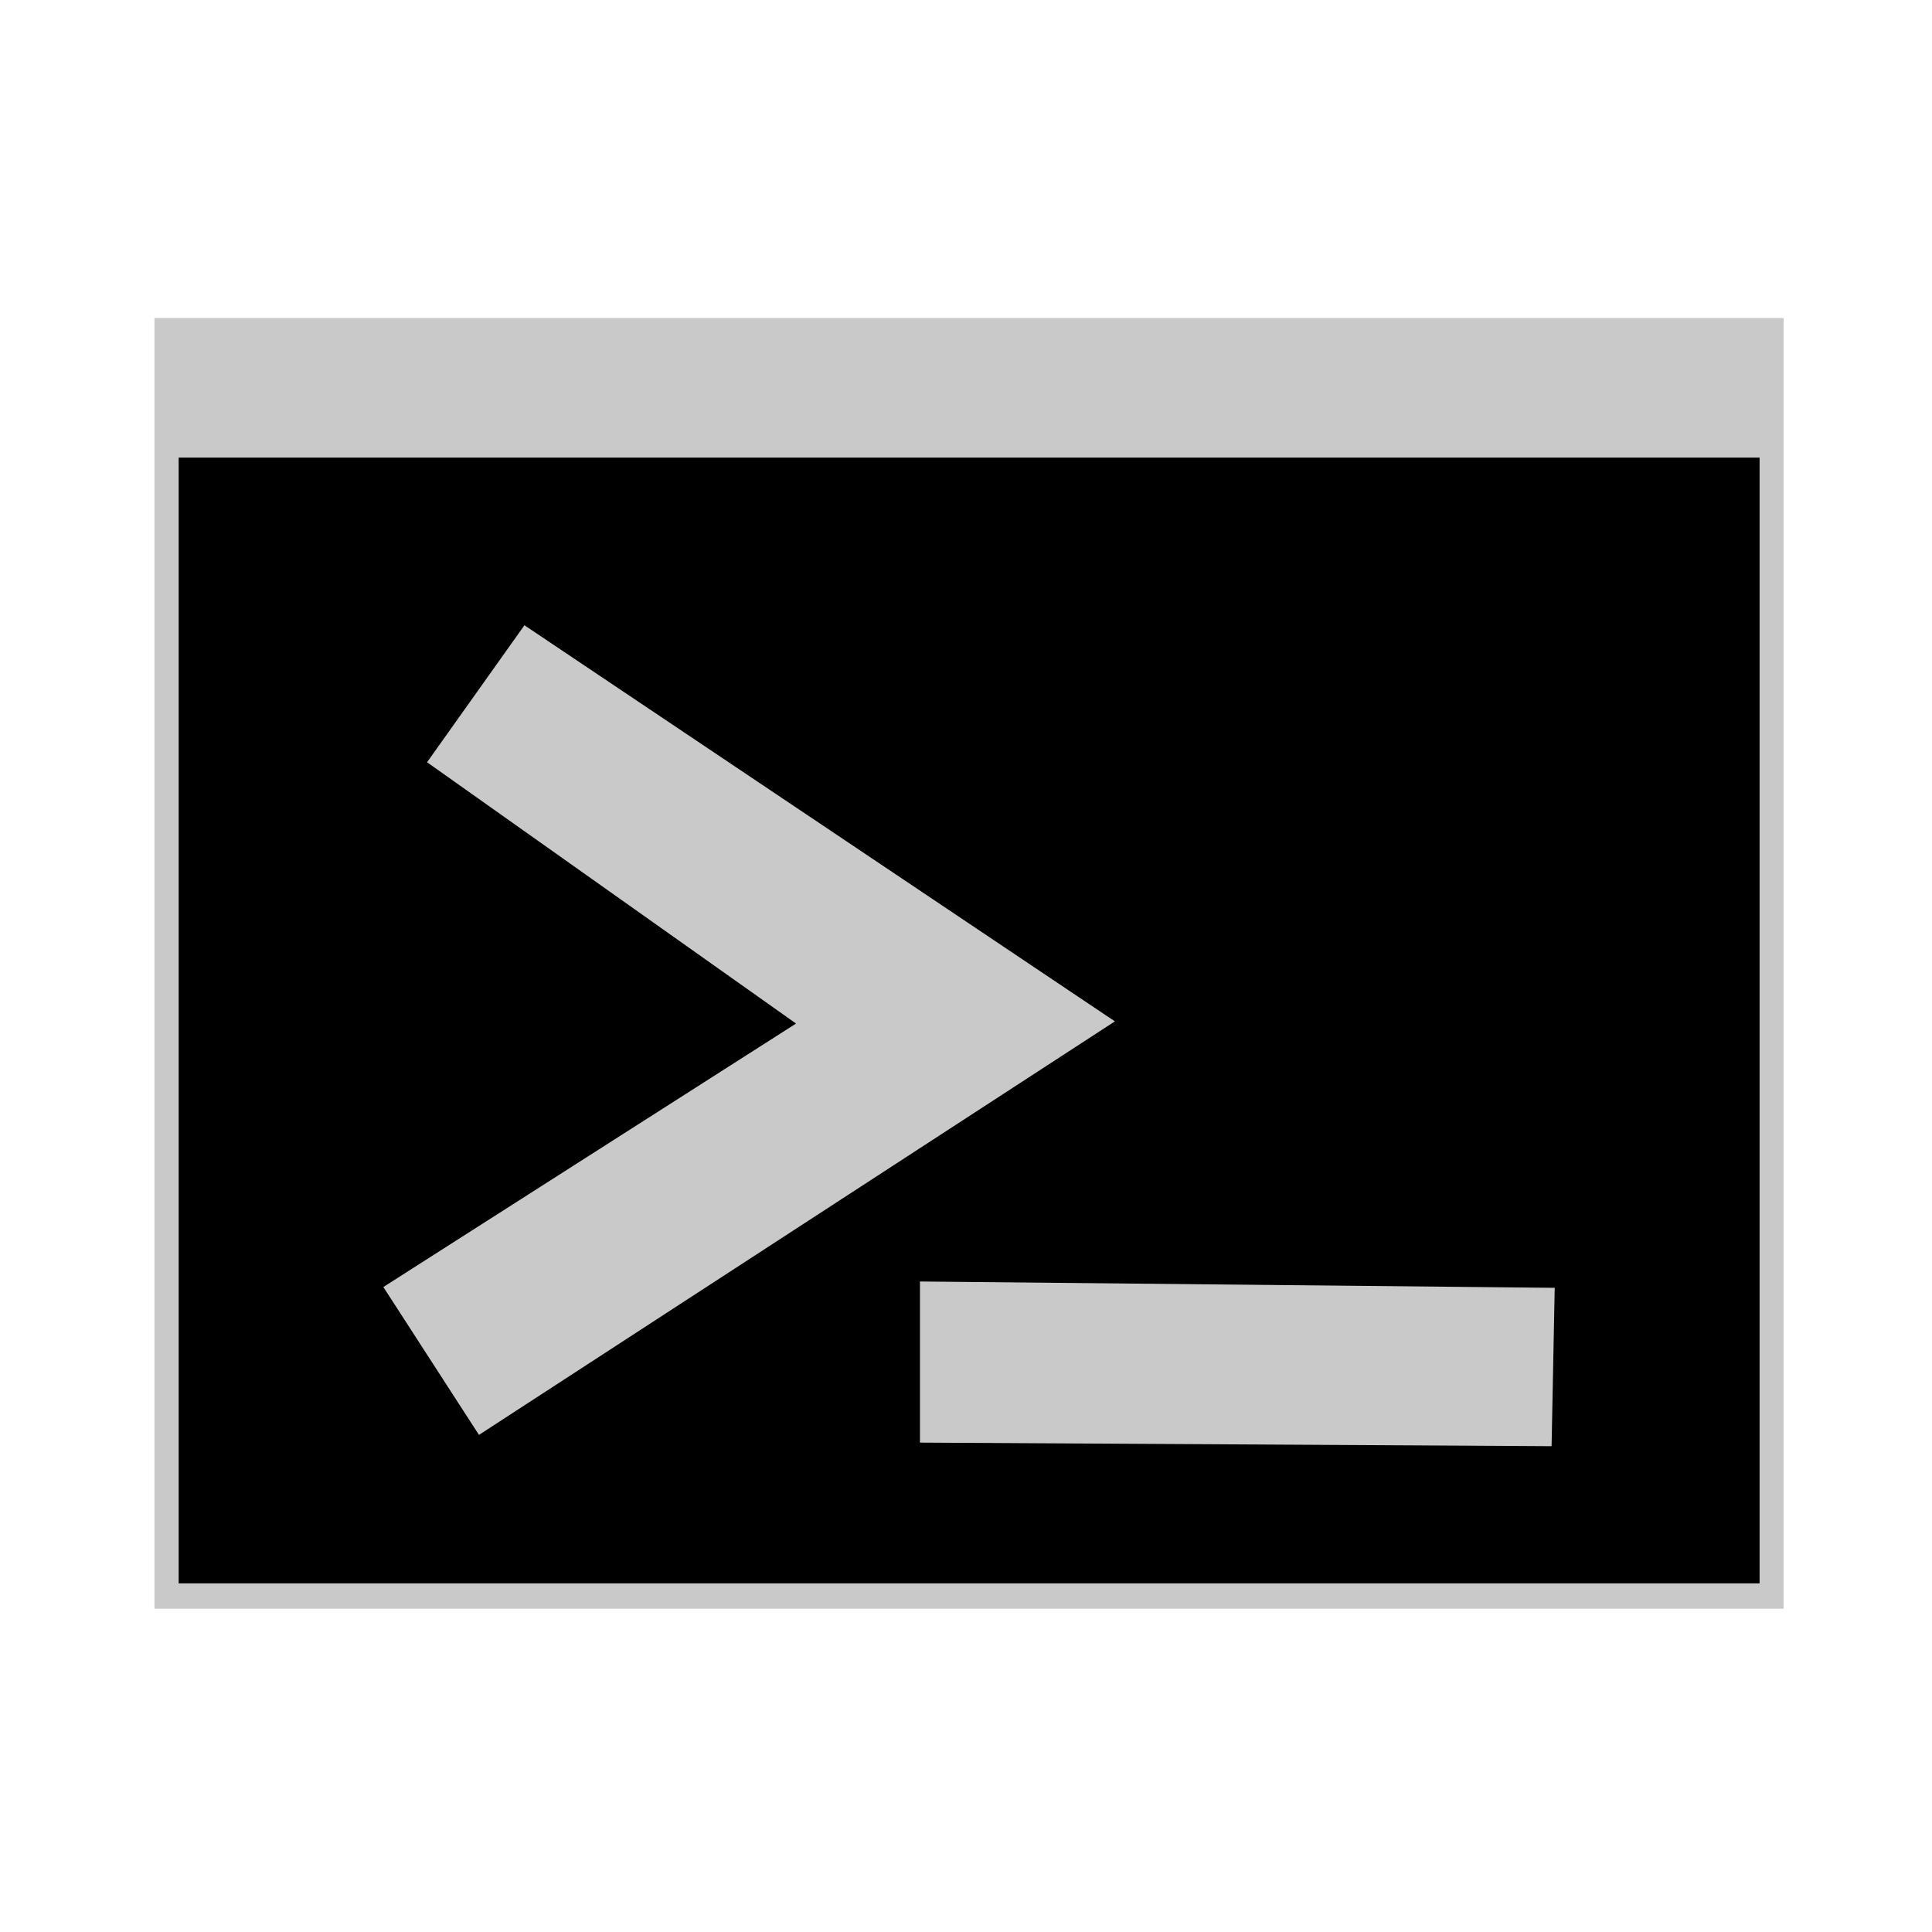 <?xml version="1.0" encoding="UTF-8" standalone="no"?>
<svg
   viewBox="0 0 15 15"
   version="1.1"
   id="svg9512"
   sodipodi:docname="terminal.svg"
   inkscape:version="1.1.1 (3bf5ae0d25, 2021-09-20)"
   xmlns:inkscape="http://www.inkscape.org/namespaces/inkscape"
   xmlns:sodipodi="http://sodipodi.sourceforge.net/DTD/sodipodi-0.dtd"
   xmlns="http://www.w3.org/2000/svg"
   xmlns:svg="http://www.w3.org/2000/svg">
  <defs
     id="defs9516" />
  <sodipodi:namedview
     id="namedview9514"
     pagecolor="#ffffff"
     bordercolor="#666666"
     borderopacity="1.0"
     inkscape:pageshadow="2"
     inkscape:pageopacity="0.0"
     inkscape:pagecheckerboard="0"
     showgrid="false"
     inkscape:zoom="32"
     inkscape:cx="6.859375"
     inkscape:cy="11.140625"
     inkscape:window-width="1666"
     inkscape:window-height="1081"
     inkscape:window-x="197"
     inkscape:window-y="203"
     inkscape:window-maximized="0"
     inkscape:current-layer="g9508"
     showguides="false" />
  <g
     stroke="none"
     stroke-width="1"
     fill="none"
     fill-rule="evenodd"
     id="g9510"
     transform="matrix(0.998,0,0,0.998,0.002,0.092)"
     style="display:inline;fill:#a1a1a1;fill-opacity:1">
    <g
       transform="matrix(1.518,0,0,1.54,-4.13,-3.912)"
       fill="#ffffff"
       stroke-width="1"
       id="g9508"
       style="display:inline;fill:#a1a1a1;fill-opacity:1">
      <rect
         style="display:inline;fill:#c9c9c9;fill-opacity:1;fill-rule:evenodd;stroke-width:0.452"
         id="rect18171"
         width="8.349"
         height="6.52"
         x="3.511"
         y="4.087" />
      <path
         d="m 3.635,10.479 h 8.102 V 4.792 h -8.102 z m 3.799,-1.525 1.53e-5,0.814 3.237,0.018 0.016,-0.8 z m 0.999,-1.314 -3.026,-2.001 -0.499,0.692 1.891,1.32 -2.115,1.331 0.49,0.747 z"
         id="path9506"
         style="display:inline;fill:#000000;fill-opacity:1;fill-rule:evenodd;stroke:none;stroke-width:1;stroke-miterlimit:4;stroke-dasharray:none;stroke-opacity:0.496"
         sodipodi:nodetypes="ccccccccccccccccc" />
    </g>
  </g>
</svg>
